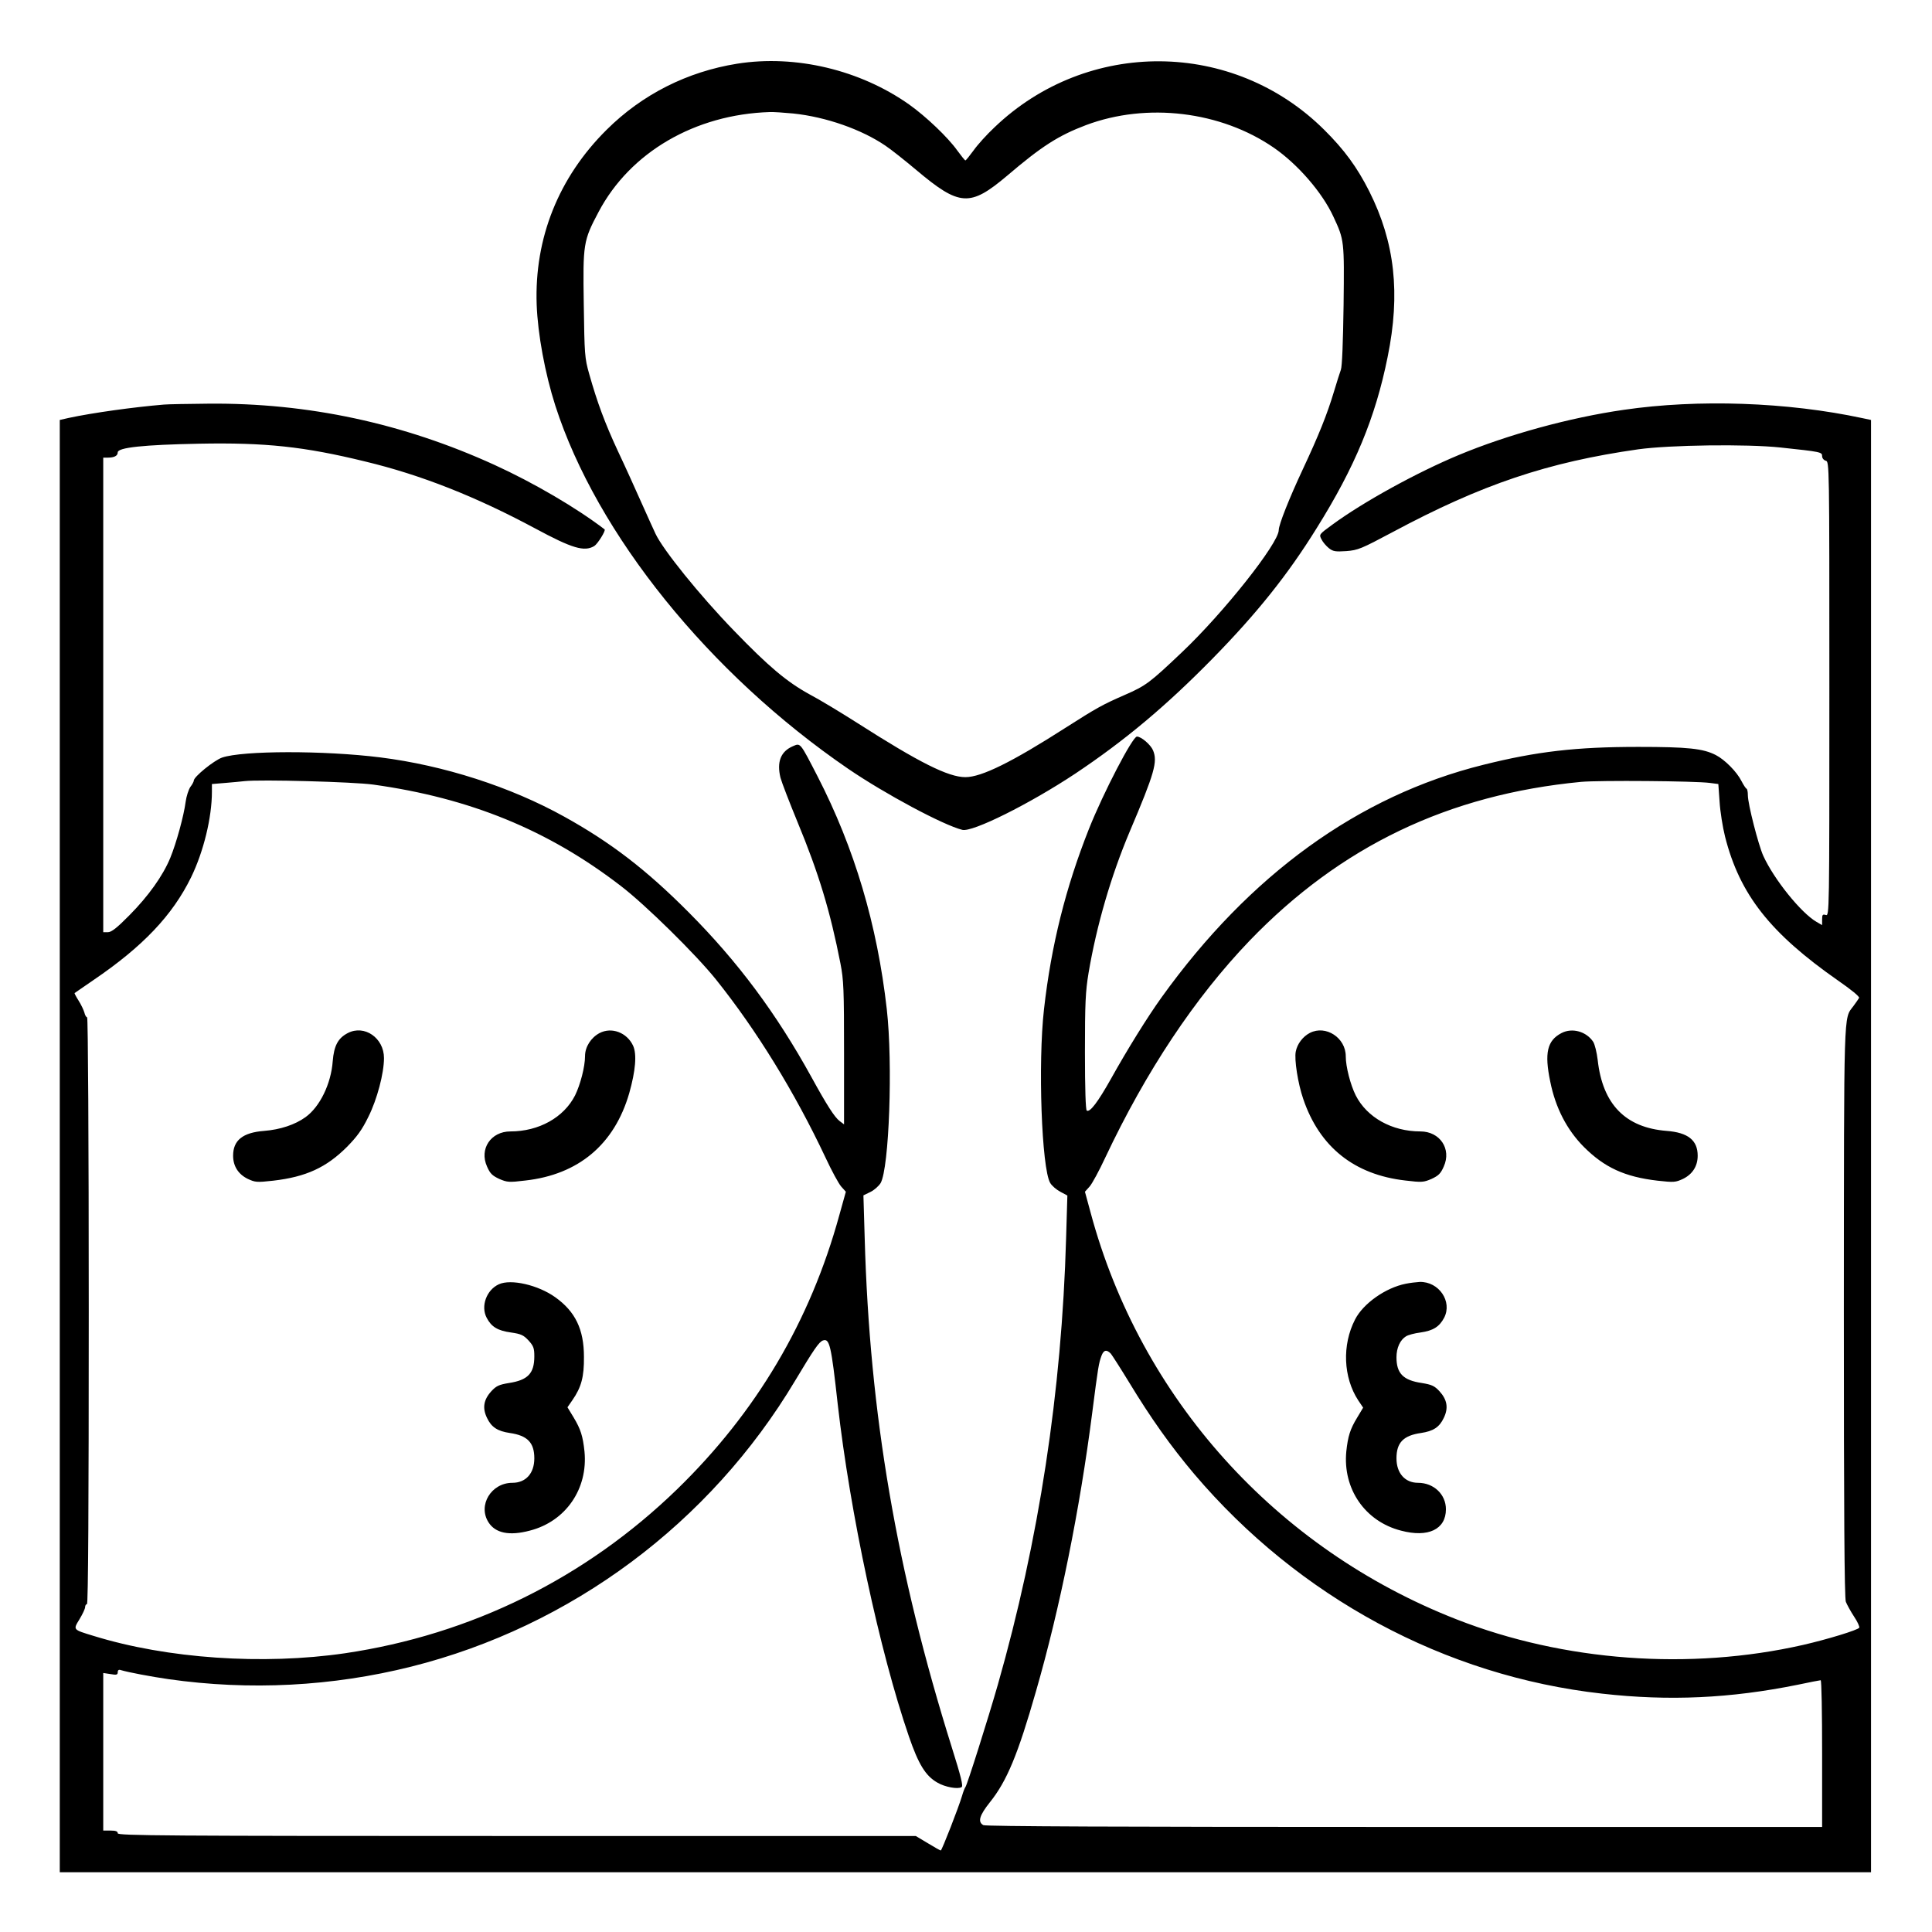 <?xml version="1.0" standalone="no"?>
<!DOCTYPE svg PUBLIC "-//W3C//DTD SVG 20010904//EN"
 "http://www.w3.org/TR/2001/REC-SVG-20010904/DTD/svg10.dtd">
<svg version="1.0" xmlns="http://www.w3.org/2000/svg"
 width="2048pt" height="2048pt" viewBox="0 0 2048 2048"
 preserveAspectRatio="xMidYMid meet">
<g transform="translate(0,2048) scale(0.192,-0.192)"
fill="#000000" stroke="none">
<path d="M4070 10315 c-275 -44 -524 -169 -721 -365 -265 -263 -399 -598 -386
-965 6 -163 46 -380 103 -558 229 -711 850 -1480 1617 -2005 202 -138 525
-311 630 -337 56 -14 371 143 623 310 274 183 501 373 759 636 243 248 414
461 574 719 211 337 325 612 392 945 72 352 40 634 -101 915 -67 133 -138 230
-249 340 -502 499 -1307 505 -1820 14 -43 -40 -95 -98 -116 -128 -22 -30 -42
-55 -45 -55 -3 0 -23 25 -45 55 -51 72 -173 188 -266 254 -271 191 -627 276
-949 225z m310 -275 c181 -19 377 -88 509 -178 30 -20 107 -81 170 -134 239
-201 296 -205 502 -31 190 162 282 221 435 279 336 126 744 77 1037 -125 133
-92 268 -248 329 -381 60 -129 60 -131 56 -487 -3 -205 -8 -339 -15 -358 -6
-16 -23 -70 -38 -120 -38 -127 -85 -243 -172 -429 -74 -158 -133 -306 -133
-336 0 -72 -303 -455 -533 -673 -179 -170 -200 -186 -317 -237 -126 -55 -157
-73 -325 -180 -298 -191 -466 -274 -555 -274 -95 0 -257 82 -595 298 -88 56
-208 129 -267 160 -125 69 -225 153 -417 352 -188 194 -391 446 -432 534 -9
19 -44 96 -77 170 -33 74 -91 203 -130 285 -73 157 -115 271 -159 427 -25 88
-26 107 -30 386 -5 333 -3 349 82 509 174 329 532 538 945 551 19 1 78 -3 130
-8z M905 8433 c-167 -14 -392 -45 -527 -74 l-48 -11 0 -4009 0 -4009 5000 0
5000 0 0 4009 0 4009 -47 10 c-415 89 -907 106 -1318 46 -299 -43 -641 -137
-910 -249 -233 -97 -529 -260 -699 -385 -74 -54 -74 -54 -60 -81 7 -15 26 -37
41 -49 23 -18 36 -20 96 -16 65 5 83 13 256 105 493 264 857 386 1356 457 174
24 597 30 785 10 225 -24 230 -25 230 -48 0 -11 9 -22 20 -25 20 -5 20 -14 20
-1260 0 -1250 0 -1254 -20 -1248 -17 5 -20 2 -20 -25 l0 -31 -31 18 c-85 49
-235 235 -294 365 -27 60 -85 286 -85 334 0 18 -3 34 -7 36 -5 2 -17 21 -28
42 -26 52 -93 119 -142 144 -70 36 -154 45 -428 45 -344 0 -560 -25 -856 -99
-689 -171 -1290 -607 -1776 -1284 -77 -107 -190 -289 -279 -449 -72 -128 -116
-187 -134 -176 -6 4 -10 117 -10 323 0 271 3 334 20 437 44 261 124 536 227
780 138 325 155 386 129 449 -13 31 -65 76 -89 76 -24 0 -185 -309 -265 -510
-128 -323 -208 -641 -248 -995 -34 -299 -13 -878 34 -959 9 -16 35 -38 56 -49
l39 -21 -7 -235 c-24 -846 -150 -1670 -377 -2466 -53 -185 -171 -559 -179
-565 -3 -3 -12 -25 -19 -50 -18 -61 -111 -300 -117 -300 -3 0 -35 18 -71 40
l-67 40 -2203 0 c-1952 0 -2203 2 -2203 15 0 11 -11 15 -40 15 l-40 0 0 435 0
435 40 -6 c33 -6 40 -4 40 10 0 12 6 16 17 12 44 -13 167 -36 263 -50 449 -64
905 -40 1340 69 884 222 1650 792 2120 1579 103 172 132 215 154 222 36 12 45
-25 81 -351 68 -600 231 -1364 393 -1835 53 -154 92 -218 157 -255 42 -25 114
-38 134 -25 10 5 -4 60 -53 216 -306 975 -455 1845 -482 2815 l-7 236 39 19
c21 10 46 33 56 49 47 83 68 659 34 960 -53 467 -178 888 -382 1285 -98 190
-94 185 -136 167 -68 -29 -90 -87 -69 -174 7 -26 49 -135 93 -242 119 -287
182 -497 238 -783 18 -92 20 -144 20 -496 l0 -393 -24 18 c-28 21 -71 88 -156
243 -194 352 -406 637 -679 911 -233 234 -428 384 -686 527 -297 165 -665 283
-1015 327 -312 39 -760 38 -874 -1 -45 -16 -156 -106 -156 -127 0 -5 -8 -21
-19 -35 -10 -15 -22 -52 -26 -82 -10 -77 -51 -227 -85 -310 -41 -99 -120 -210
-226 -317 -69 -70 -99 -93 -118 -93 l-26 0 0 1310 0 1310 24 0 c37 0 56 10 56
29 0 27 142 42 450 48 365 7 580 -16 915 -98 309 -74 612 -194 940 -370 204
-110 271 -130 326 -97 19 12 65 86 57 92 -154 118 -391 257 -608 356 -504 230
-1030 343 -1579 338 -113 -1 -224 -3 -246 -5z m1155 -2098 c534 -74 967 -251
1368 -560 136 -104 413 -377 524 -515 225 -281 435 -622 606 -985 33 -71 72
-143 86 -159 l26 -29 -36 -129 c-161 -587 -459 -1089 -895 -1513 -507 -492
-1138 -803 -1834 -906 -453 -66 -982 -30 -1389 96 -115 35 -113 33 -77 92 17
28 31 58 31 67 0 9 5 16 10 16 7 0 10 547 10 1620 0 942 -4 1620 -9 1620 -5 0
-12 12 -15 26 -4 14 -18 44 -32 66 -14 22 -24 41 -22 42 2 1 48 33 103 71 274
186 437 358 540 568 69 142 115 330 115 473 l0 42 73 6 c39 3 88 8 107 10 87
10 601 -4 710 -19z m7381 9 l46 -6 7 -98 c3 -53 17 -140 30 -192 81 -320 249
-533 624 -795 75 -52 120 -89 116 -96 -4 -7 -18 -27 -32 -46 -54 -72 -51 9
-52 -1683 0 -1096 3 -1585 11 -1605 6 -15 26 -52 45 -81 19 -28 32 -57 29 -62
-8 -13 -175 -64 -310 -95 -625 -142 -1320 -91 -1913 141 -998 390 -1746 1222
-2021 2247 l-31 114 26 29 c14 16 53 88 86 159 226 479 495 883 797 1198 503
522 1098 807 1831 877 100 9 632 5 711 -6z m-3308 -3151 c8 -10 53 -80 100
-157 122 -201 231 -354 360 -507 578 -681 1384 -1116 2252 -1213 371 -42 709
-26 1080 49 66 14 123 25 127 25 5 0 8 -182 8 -405 l0 -405 -2306 0 c-1570 0
-2311 3 -2325 10 -32 18 -22 53 36 126 94 117 155 264 255 614 132 458 242
1005 310 1535 33 257 36 275 52 318 12 31 28 34 51 10z M1920 4963 c-54 -28
-76 -70 -83 -155 -9 -125 -71 -252 -150 -309 -58 -42 -140 -69 -228 -76 -119
-9 -172 -52 -172 -137 0 -57 28 -102 81 -128 41 -19 50 -20 140 -10 182 21
294 73 408 187 55 56 83 94 118 166 48 96 86 240 86 324 0 111 -108 186 -200
138z M3310 4963 c-47 -25 -80 -76 -80 -127 0 -59 -26 -158 -55 -217 -62 -122
-200 -199 -357 -199 -108 0 -173 -97 -129 -194 17 -39 29 -50 67 -68 44 -19
54 -20 145 -9 293 33 491 199 573 482 35 124 43 216 21 263 -34 72 -118 104
-185 69z M2754 3576 c-68 -31 -101 -121 -67 -185 26 -50 61 -71 134 -81 55 -8
69 -14 97 -44 28 -31 32 -43 32 -88 0 -94 -36 -131 -140 -147 -55 -9 -70 -16
-97 -45 -43 -47 -51 -93 -24 -148 24 -51 58 -73 126 -83 97 -14 135 -53 135
-140 0 -83 -47 -135 -121 -135 -117 0 -192 -124 -132 -218 38 -60 115 -76 228
-46 199 51 322 231 302 437 -9 85 -21 123 -60 188 l-34 56 27 39 c50 72 65
130 64 239 0 153 -48 251 -159 330 -94 67 -244 102 -311 71z M7232 4964 c-39
-20 -70 -61 -78 -103 -9 -43 12 -177 41 -261 90 -266 282 -419 564 -451 91
-11 101 -10 145 9 38 18 50 29 67 68 44 97 -21 194 -129 194 -157 0 -295 77
-357 199 -29 58 -55 158 -55 216 0 102 -110 174 -198 129z M8621 4963 c-79
-41 -95 -110 -62 -268 29 -145 92 -266 185 -360 114 -114 226 -166 408 -187
90 -10 99 -9 140 10 53 26 81 71 81 128 0 85 -53 128 -172 137 -227 18 -353
147 -380 391 -5 42 -16 87 -25 101 -38 57 -116 79 -175 48z M7761 3579 c-111
-22 -235 -109 -280 -198 -72 -140 -65 -319 18 -446 l27 -40 -33 -55 c-39 -64
-51 -103 -60 -187 -20 -206 103 -386 302 -437 150 -40 248 7 248 118 0 82 -67
146 -154 146 -72 0 -119 53 -119 135 0 87 38 126 135 140 68 10 102 32 126 83
27 55 19 101 -24 148 -27 29 -42 36 -97 45 -103 15 -140 53 -140 142 0 52 20
96 53 116 11 7 47 17 80 21 70 10 104 32 130 81 47 90 -29 201 -135 198 -18
-1 -53 -5 -77 -10z"/>
</g>
</svg>
